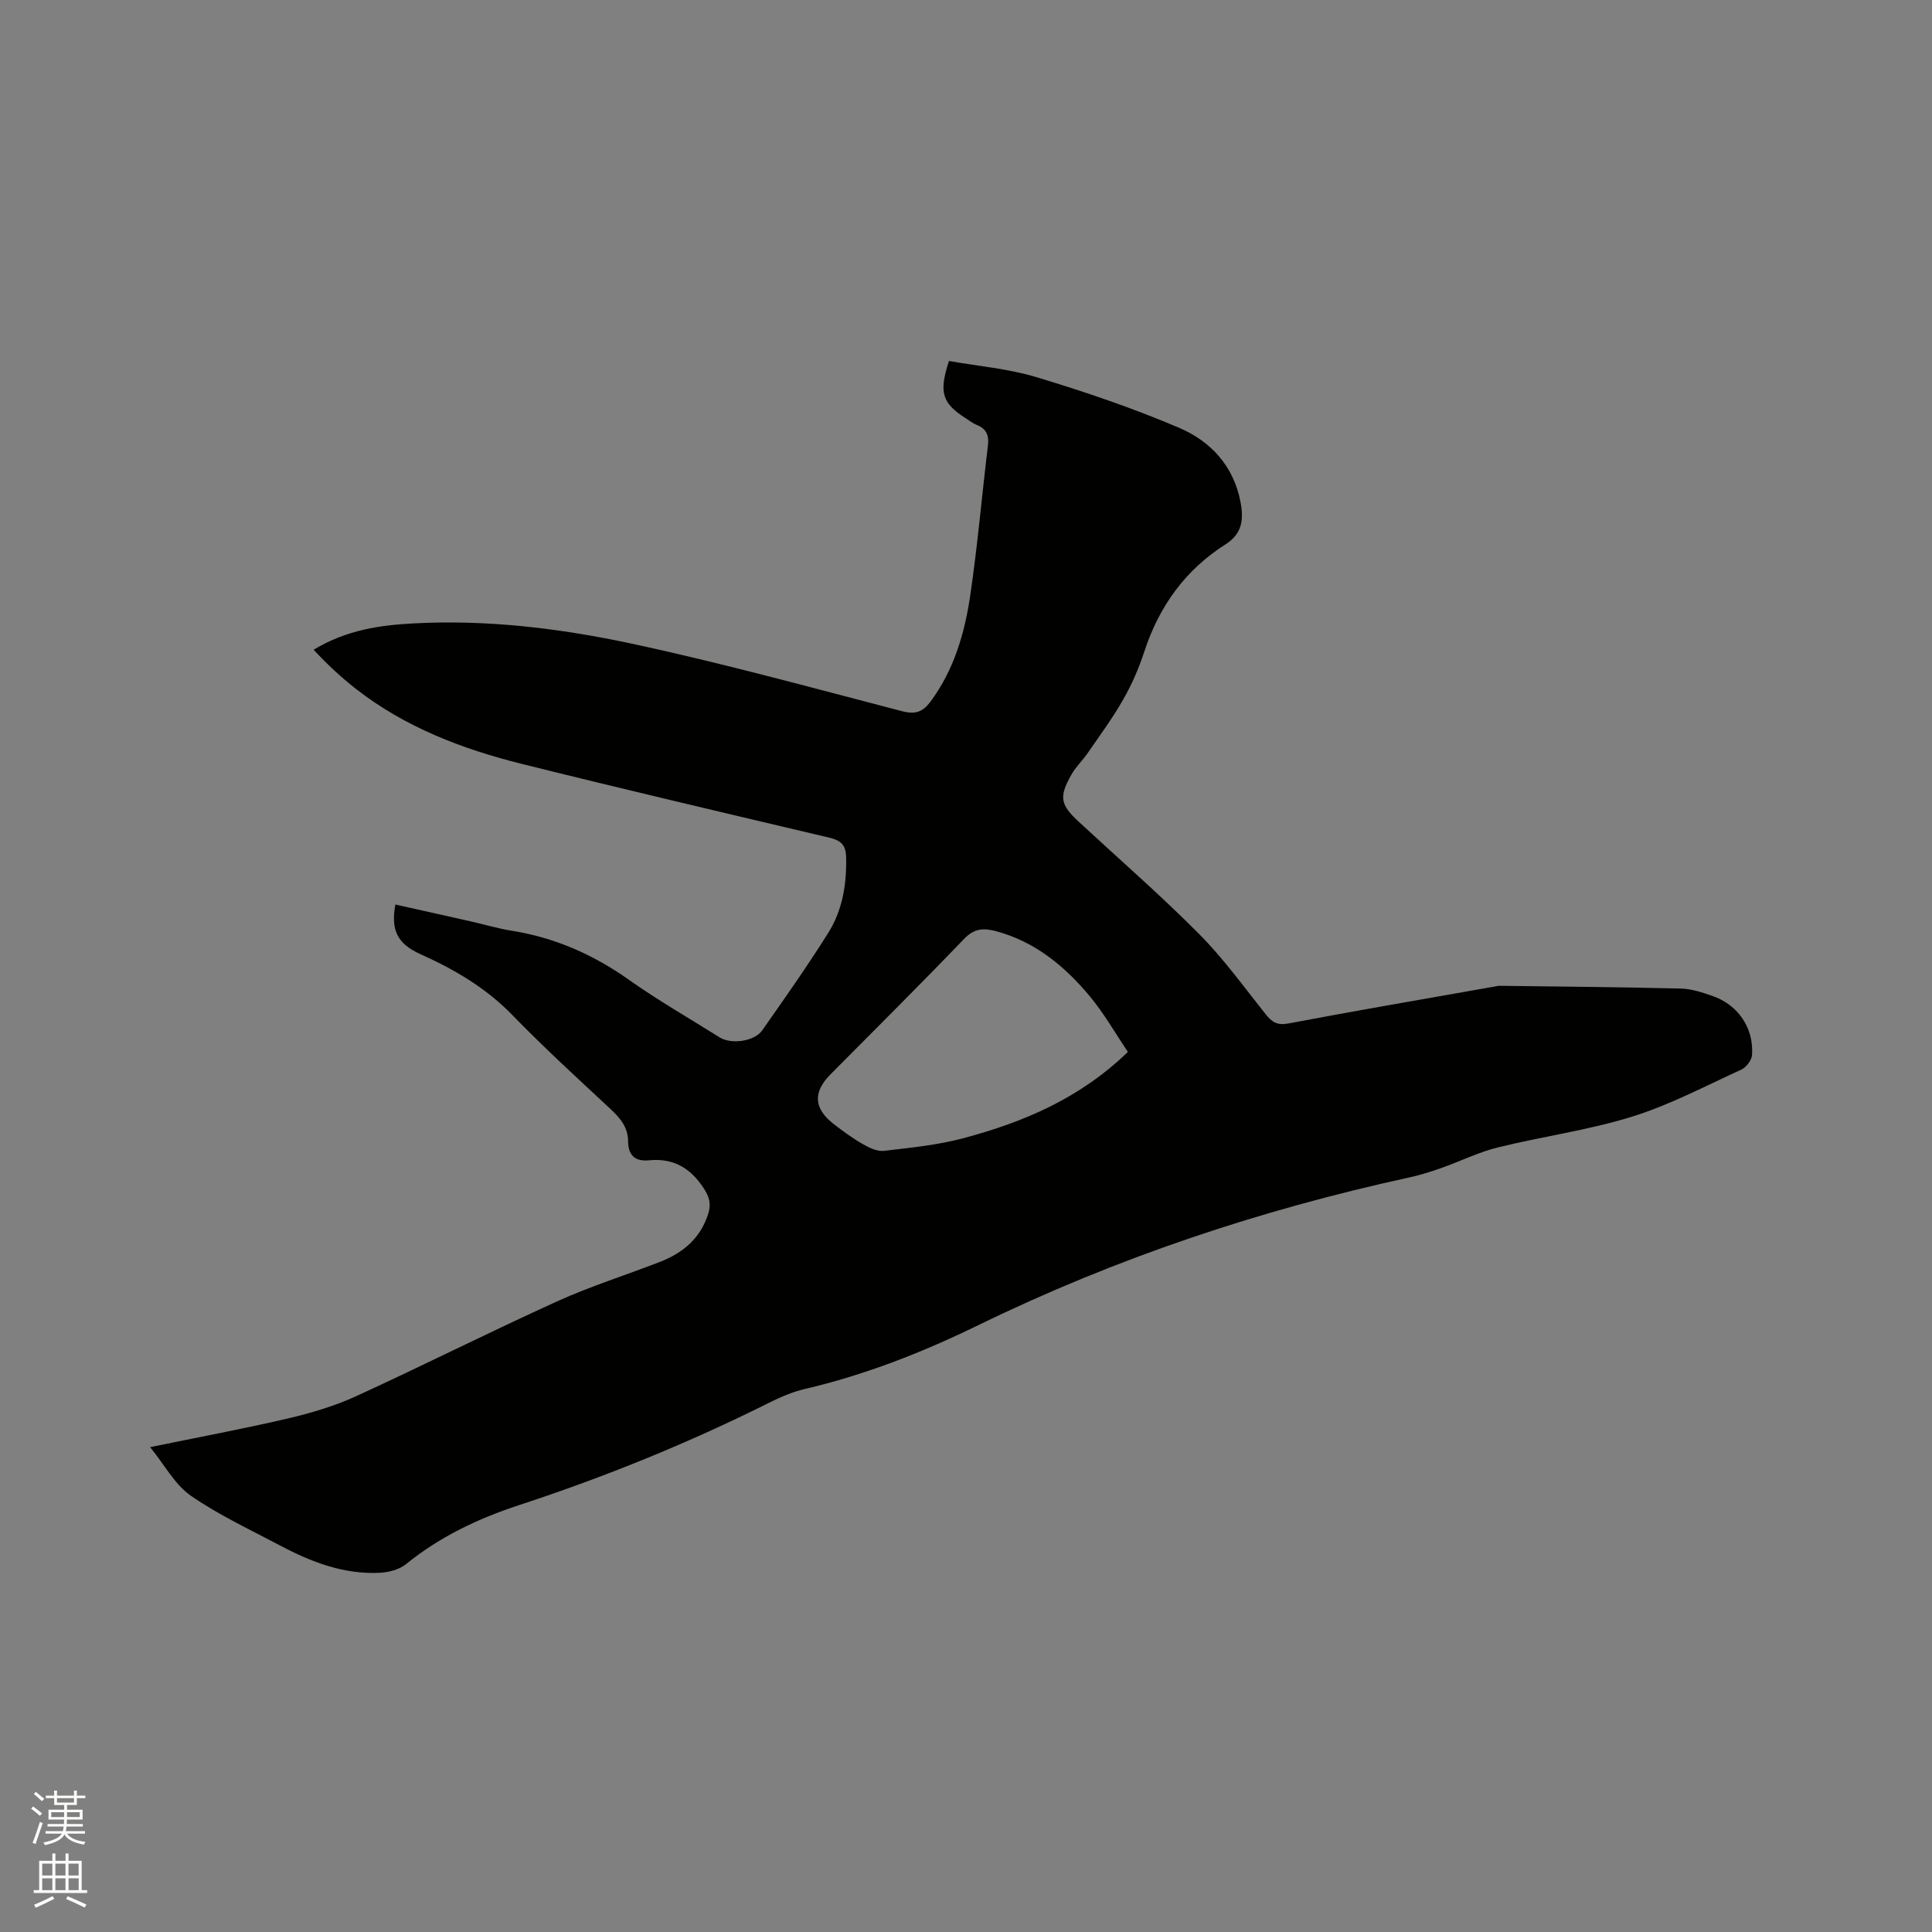 <svg enable-background="new 0 0 400 400" viewBox="0 0 400 400" xmlns="http://www.w3.org/2000/svg"><rect x="0" y="0" width="400" height="400" fill="#808080" stroke="none"/><path d="m6.44 374.46.42-.45c.65.47 1.27.95 1.85 1.44l-.45.49c-.65-.56-1.25-1.06-1.82-1.48m.93 7.33-.63-.26c.55-1.36 1.05-2.8 1.52-4.33.19.1.38.19.59.27-.46 1.29-.95 2.73-1.48 4.32m-.38-10.38.44-.42c.43.34 1.01.82 1.74 1.44l-.49.49c-.53-.51-1.09-1.01-1.69-1.51m2.5.35h1.72v-1.04h.59v1.04h3.52v-1.04h.59v1.04h1.75v.53h-1.75v1.42h-2.03v.97h3.22v2.03h-3.24c0 .35-.01.66-.03.93h3.32v.53h-3.37c-.03.27-.08.58-.15.94h3.96v.53h-3.71c.67.92 1.93 1.48 3.79 1.68-.13.24-.23.44-.29.59-2.13-.38-3.48-1.08-4.04-2.12-.43.97-1.77 1.72-4.03 2.23-.09-.19-.2-.37-.33-.55 2.1-.42 3.37-1.03 3.81-1.83h-3.36v-.53h3.58c.08-.29.13-.61.16-.94h-3.33v-.53h3.39c.02-.27.04-.58.04-.93h-3.23v-2.03h3.25v-.97h-2.07v-1.42h-1.73zm1.12 3.44v1h2.65c.01-.3.02-.44.01-.4v-.25-.35zm1.19-2h3.52v-.91h-3.52zm4.71 2h-2.63v.59c0 .15-.01.28-.01.4h2.64z" fill="#fbfcfa"/><path d="m13.56 383.74h.63v1.52h2.72v6.07h1.13v.6h-11.06v-.6h1.13v-6.07h2.73v-1.52h.63v1.52h2.1v-1.52zm-2.69 8.83.38.56c-1.24.63-2.53 1.25-3.85 1.85-.1-.21-.21-.42-.34-.63 1.36-.55 2.63-1.15 3.81-1.78m-2.13-4.27h2.1v-2.45h-2.1zm0 3.04h2.1v-2.46h-2.1zm2.72-3.04h2.1v-2.45h-2.1zm0 3.04h2.1v-2.46h-2.1zm6.07 3.6c-1.41-.71-2.7-1.3-3.86-1.78l.35-.56c1.45.62 2.75 1.19 3.88 1.72zm-1.25-9.09h-2.1v2.45h2.1zm-2.09 5.49h2.1v-2.46h-2.1z" fill="#fbfcfa"/><path d="m31.08 299.62c10.09-2.08 19.35-3.8 28.52-5.94 4.79-1.12 9.61-2.55 14.08-4.59 13.96-6.39 27.67-13.31 41.65-19.65 6.92-3.14 14.23-5.43 21.33-8.19 4.75-1.85 8.37-4.87 9.97-9.96.63-1.99.25-3.45-.92-5.25-2.74-4.24-6.33-6.31-11.35-5.81-2.95.29-4.31-1.12-4.32-3.94-.02-2.92-1.64-4.81-3.65-6.69-6.82-6.36-13.73-12.66-20.22-19.35-5.51-5.7-12.06-9.53-19.16-12.72-4.77-2.15-6.13-5.01-5.15-10.26 5.23 1.17 10.46 2.33 15.68 3.51 2.79.63 5.54 1.46 8.36 1.91 8.95 1.42 16.92 4.93 24.32 10.17 6.05 4.28 12.5 7.98 18.78 11.92 2.39 1.5 7.2.85 8.82-1.47 4.68-6.68 9.39-13.34 13.71-20.25 2.91-4.67 3.78-10.01 3.65-15.57-.06-2.73-1.22-3.53-3.6-4.09-21.23-5.01-42.46-9.99-63.62-15.26-12.29-3.07-24.06-7.57-34.2-15.46-3.15-2.45-6.07-5.19-8.83-8.16 6.87-4.13 13.75-5.08 20.69-5.45 15.24-.82 30.35 1.02 45.16 4.19 18.82 4.03 37.4 9.16 56.04 14 2.72.71 4.27.11 5.84-2.01 4.88-6.59 7.09-14.23 8.24-22.11 1.5-10.26 2.4-20.61 3.64-30.92.25-2.1-.33-3.46-2.33-4.25-.78-.31-1.46-.86-2.17-1.31-4.98-3.18-5.71-5.33-3.57-11.92 5.99 1.06 12.27 1.58 18.16 3.36 9.99 3.02 19.94 6.39 29.53 10.49 6.48 2.76 11.24 7.87 12.67 15.32.68 3.57.41 6.56-3.08 8.78-8.34 5.29-13.77 12.84-16.84 22.23-1.11 3.41-2.57 6.76-4.34 9.87-2.18 3.83-4.82 7.41-7.32 11.05-1.07 1.56-2.51 2.91-3.43 4.54-2.62 4.63-2.3 6.22 1.54 9.77 8.33 7.71 16.9 15.17 24.89 23.21 5.05 5.08 9.29 10.98 13.78 16.61 1.3 1.63 2.38 2.37 4.71 1.93 14.25-2.7 28.56-5.14 42.84-7.67.31-.06.63-.14.94-.13 12.5.16 25 .26 37.5.57 2.17.05 4.38.8 6.47 1.51 5.34 1.83 8.63 6.62 8.25 12.24-.07 1.08-1.19 2.55-2.21 3.02-7.48 3.43-14.85 7.34-22.66 9.76-9.05 2.81-18.56 4.09-27.78 6.37-3.98.98-7.73 2.86-11.61 4.23-2.18.77-4.41 1.48-6.67 1.97-30.94 6.74-60.77 16.7-89.26 30.59-11.54 5.63-23.43 10.3-35.98 13.23-2.54.59-5.02 1.68-7.37 2.85-16.7 8.35-33.97 15.35-51.68 21.16-8.57 2.81-16.44 6.55-23.45 12.23-1.4 1.14-3.59 1.71-5.46 1.8-7.43.36-14.15-2.22-20.58-5.63-6.27-3.32-12.77-6.34-18.57-10.36-3.29-2.32-5.37-6.33-8.38-10.02zm202.44-81.83c-2.63-3.9-4.93-7.96-7.86-11.49-5.22-6.26-11.38-11.38-19.53-13.53-2.48-.66-4.44-.56-6.5 1.59-9.1 9.48-18.43 18.74-27.69 28.08-3.69 3.73-3.48 7.1.77 10.36 1.93 1.48 3.91 2.93 6.02 4.13 1.29.74 2.93 1.5 4.3 1.34 5.55-.66 11.19-1.2 16.56-2.65 12.25-3.3 23.85-8.1 33.93-17.83z" fill="#010100"/></svg>